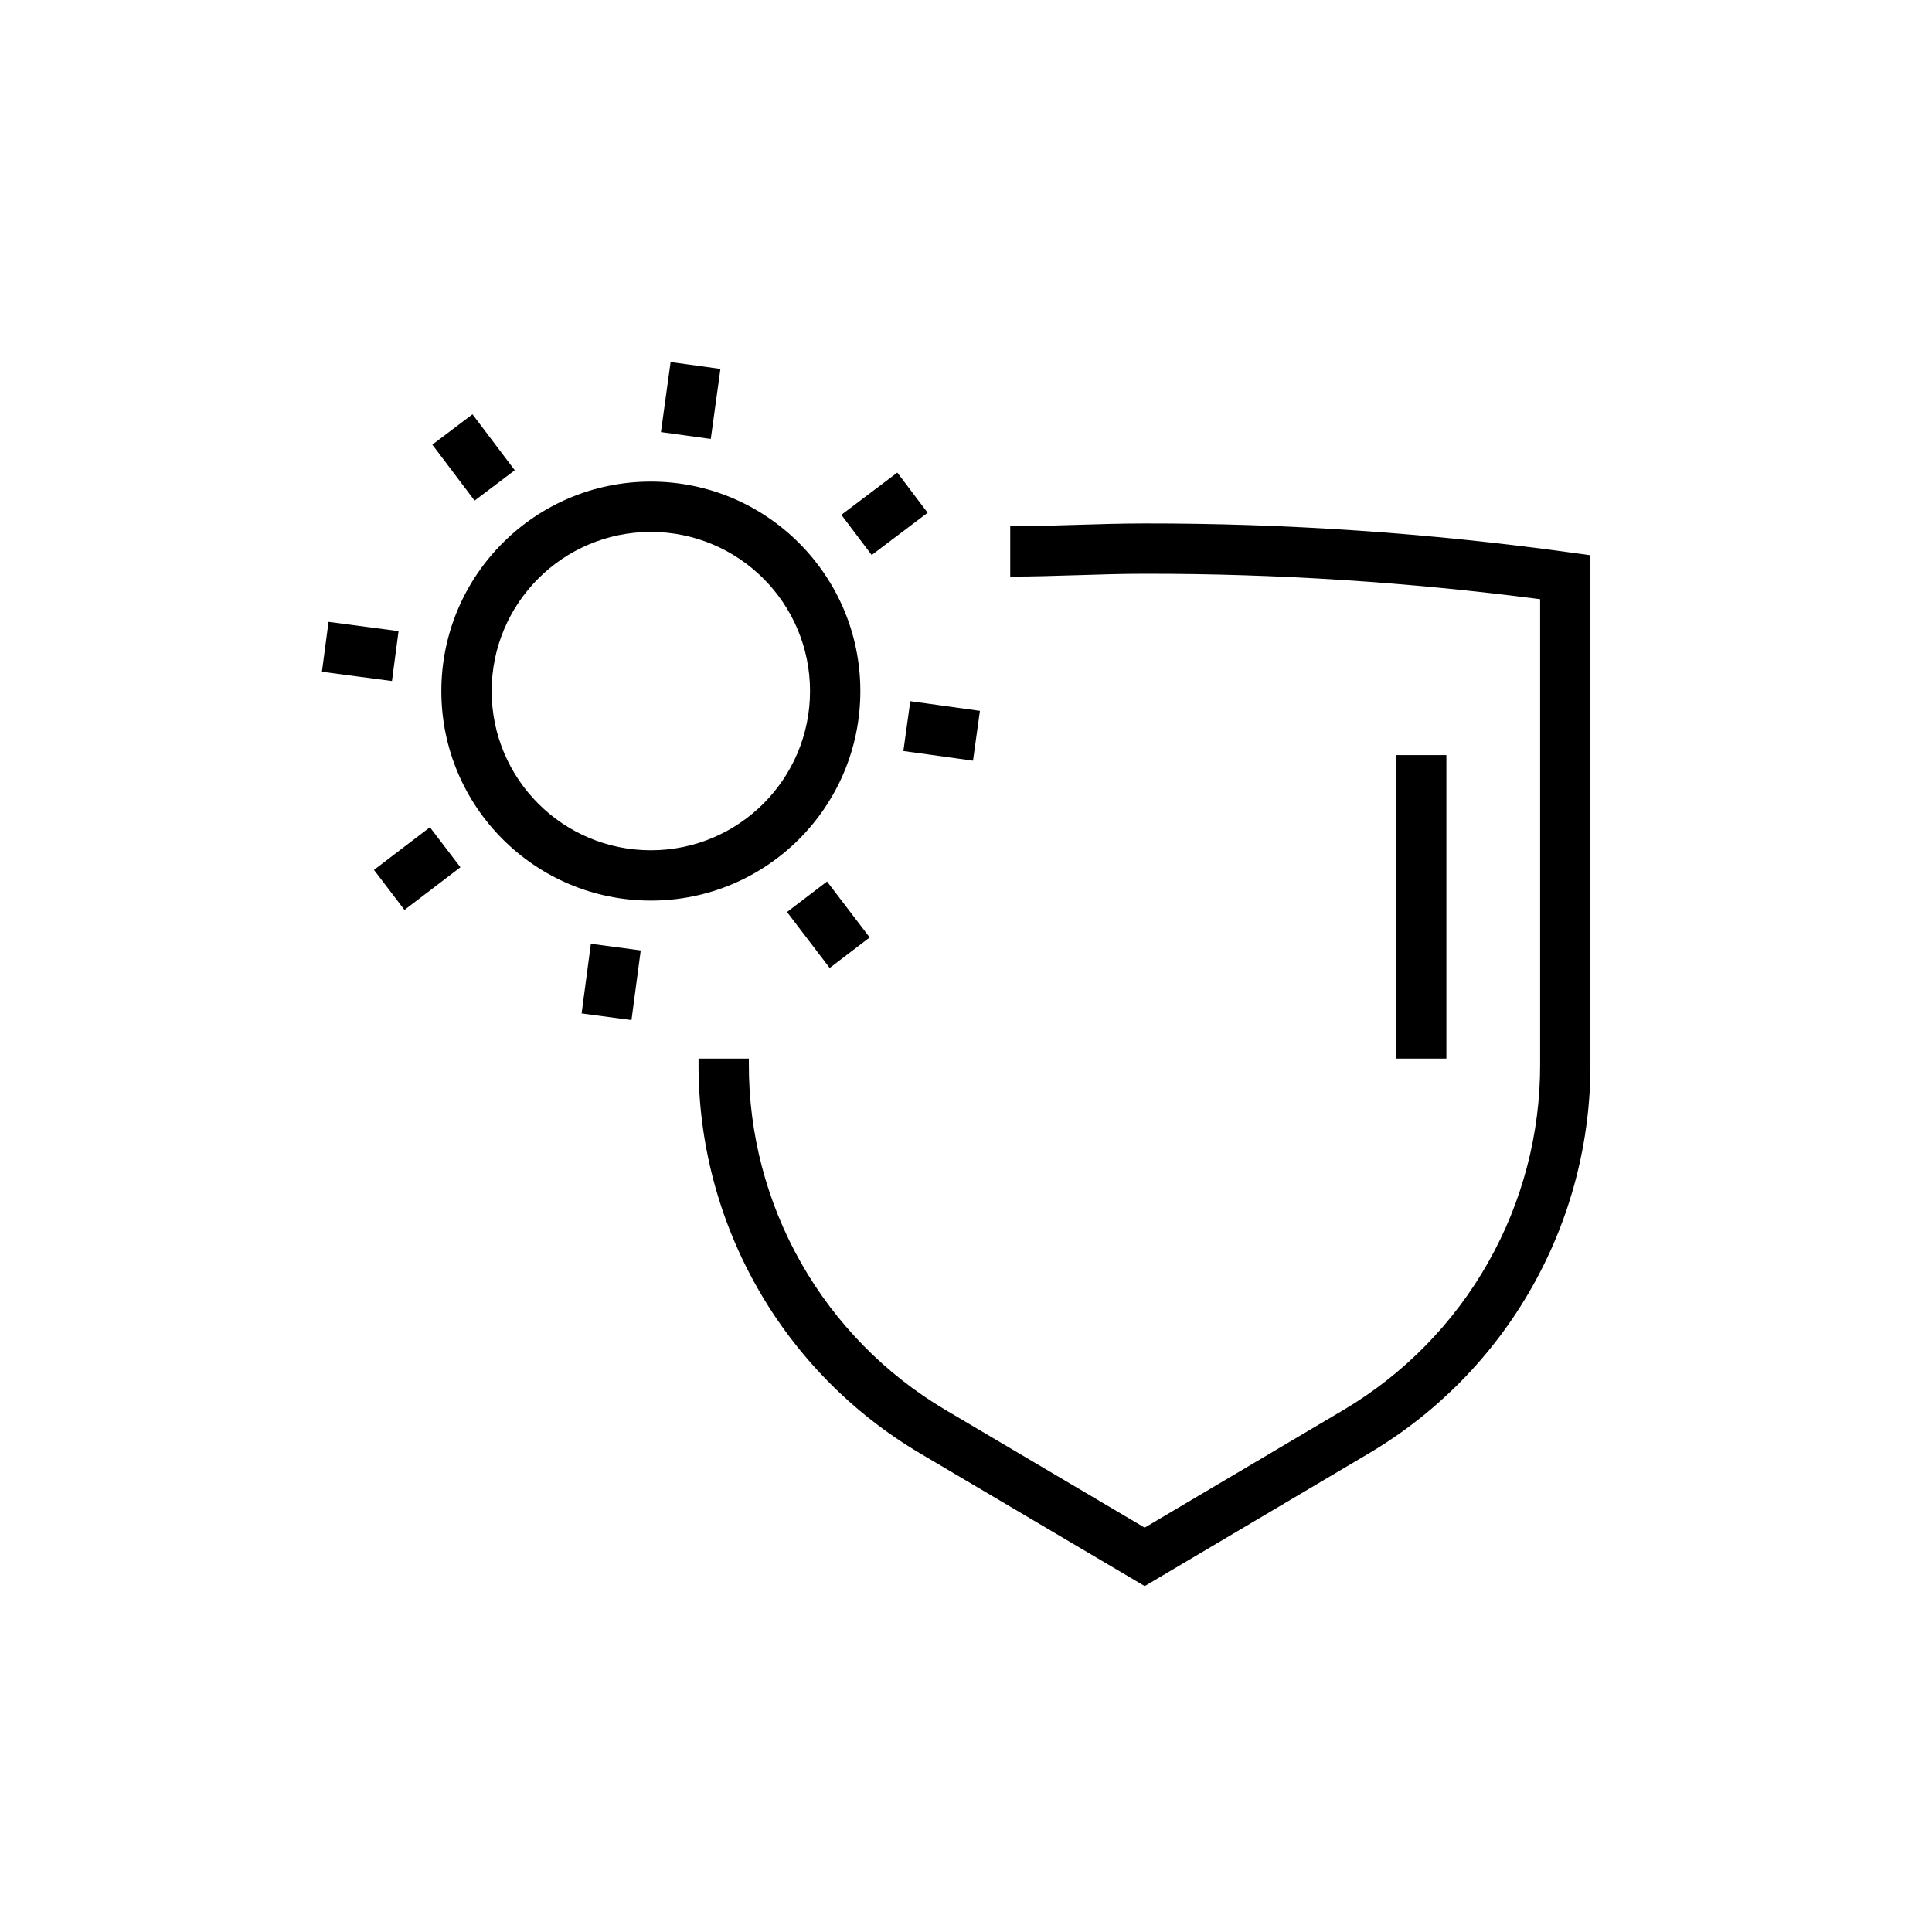 <svg width="48" height="48" viewBox="0 0 48 48" fill="none" xmlns="http://www.w3.org/2000/svg">
  <path fill-rule="evenodd" clip-rule="evenodd" d="M16.17 13.215C13.986 13.215 12.215 14.986 12.215 17.17C12.215 19.354 13.986 21.125 16.17 21.125C18.354 21.125 20.125 19.354 20.125 17.17C20.125 14.986 18.354 13.215 16.17 13.215ZM10.965 17.17C10.965 14.295 13.295 11.965 16.17 11.965C19.044 11.965 21.375 14.295 21.375 17.17C21.375 20.045 19.044 22.375 16.17 22.375C13.295 22.375 10.965 20.045 10.965 17.17Z" fill="currentColor"/>
  <path fill-rule="evenodd" clip-rule="evenodd" d="M22.616 17.421L24.346 17.661L24.174 18.899L22.444 18.659L22.616 17.421Z" fill="currentColor"/>
  <path fill-rule="evenodd" clip-rule="evenodd" d="M8.162 15.45L9.902 15.68L9.738 16.92L7.998 16.69L8.162 15.45Z" fill="currentColor"/>
  <path fill-rule="evenodd" clip-rule="evenodd" d="M20.547 21.901L21.607 23.291L20.613 24.049L19.553 22.659L20.547 21.901Z" fill="currentColor"/>
  <path fill-rule="evenodd" clip-rule="evenodd" d="M11.739 10.293L12.789 11.683L11.791 12.437L10.741 11.047L11.739 10.293Z" fill="currentColor"/>
  <path fill-rule="evenodd" clip-rule="evenodd" d="M15.919 23.613L15.689 25.343L14.45 25.178L14.68 23.448L15.919 23.613Z" fill="currentColor"/>
  <path fill-rule="evenodd" clip-rule="evenodd" d="M17.899 9.165L17.659 10.905L16.421 10.735L16.661 8.995L17.899 9.165Z" fill="currentColor"/>
  <path fill-rule="evenodd" clip-rule="evenodd" d="M11.439 21.547L10.049 22.607L9.291 21.613L10.681 20.553L11.439 21.547Z" fill="currentColor"/>
  <path fill-rule="evenodd" clip-rule="evenodd" d="M23.047 12.739L21.657 13.789L20.903 12.791L22.293 11.741L23.047 12.739Z" fill="currentColor"/>
  <path fill-rule="evenodd" clip-rule="evenodd" d="M38.264 14.887C35.007 14.462 31.726 14.251 28.44 14.255C27.887 14.255 27.336 14.272 26.778 14.29L26.762 14.29C26.213 14.307 25.656 14.325 25.099 14.325V13.075C25.636 13.075 26.176 13.058 26.732 13.04L26.739 13.04C27.293 13.023 27.863 13.005 28.439 13.005C31.963 13.001 35.484 13.24 38.975 13.721L39.514 13.795L39.514 26.428C39.514 26.428 39.514 26.428 39.514 26.428C39.52 28.378 39.017 30.296 38.055 31.991C37.093 33.687 35.705 35.102 34.029 36.097L28.44 39.406L22.84 36.097C21.164 35.102 19.776 33.687 18.814 31.991C17.852 30.296 17.349 28.378 17.355 26.429V26.3H18.605V26.43L18.605 26.432C18.599 28.164 19.046 29.868 19.901 31.374C20.756 32.881 21.989 34.138 23.478 35.022C23.478 35.022 23.478 35.022 23.478 35.022L28.439 37.954L33.391 35.023C34.88 34.138 36.113 32.881 36.968 31.374C37.823 29.868 38.27 28.164 38.264 26.432L38.264 26.43V14.887Z" fill="currentColor"/>
  <path fill-rule="evenodd" clip-rule="evenodd" d="M34.685 26.3V18.76H35.935V26.3" fill="currentColor"/>
</svg>
